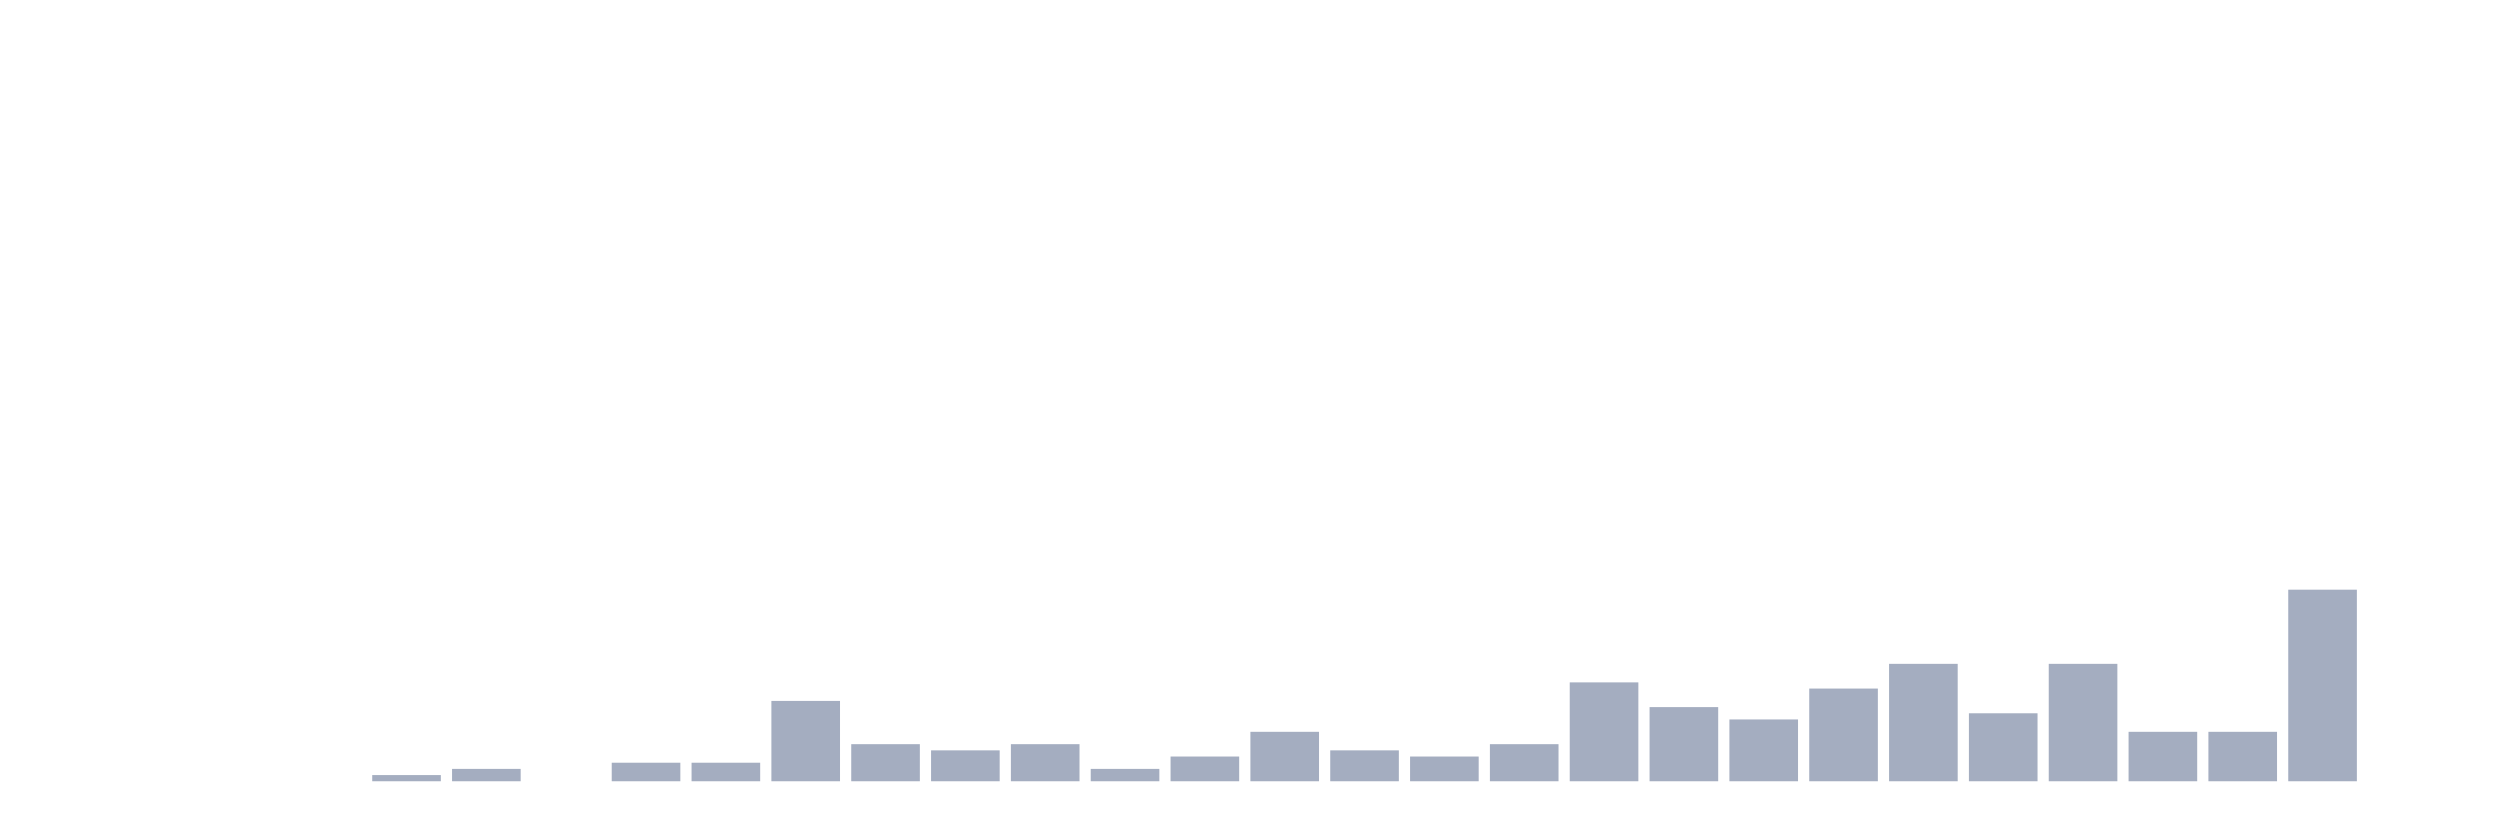 <svg xmlns="http://www.w3.org/2000/svg" viewBox="0 0 480 160"><g transform="translate(10,10)"><rect class="bar" x="0.153" width="13.175" y="140" height="0" fill="rgb(164,173,192)"></rect><rect class="bar" x="15.482" width="13.175" y="140" height="0" fill="rgb(164,173,192)"></rect><rect class="bar" x="30.81" width="13.175" y="140" height="0" fill="rgb(164,173,192)"></rect><rect class="bar" x="46.138" width="13.175" y="140" height="0" fill="rgb(164,173,192)"></rect><rect class="bar" x="61.466" width="13.175" y="138.814" height="1.186" fill="rgb(164,173,192)"></rect><rect class="bar" x="76.794" width="13.175" y="137.627" height="2.373" fill="rgb(164,173,192)"></rect><rect class="bar" x="92.123" width="13.175" y="140" height="0" fill="rgb(164,173,192)"></rect><rect class="bar" x="107.451" width="13.175" y="136.441" height="3.559" fill="rgb(164,173,192)"></rect><rect class="bar" x="122.779" width="13.175" y="136.441" height="3.559" fill="rgb(164,173,192)"></rect><rect class="bar" x="138.107" width="13.175" y="124.576" height="15.424" fill="rgb(164,173,192)"></rect><rect class="bar" x="153.436" width="13.175" y="132.881" height="7.119" fill="rgb(164,173,192)"></rect><rect class="bar" x="168.764" width="13.175" y="134.068" height="5.932" fill="rgb(164,173,192)"></rect><rect class="bar" x="184.092" width="13.175" y="132.881" height="7.119" fill="rgb(164,173,192)"></rect><rect class="bar" x="199.42" width="13.175" y="137.627" height="2.373" fill="rgb(164,173,192)"></rect><rect class="bar" x="214.748" width="13.175" y="135.254" height="4.746" fill="rgb(164,173,192)"></rect><rect class="bar" x="230.077" width="13.175" y="130.508" height="9.492" fill="rgb(164,173,192)"></rect><rect class="bar" x="245.405" width="13.175" y="134.068" height="5.932" fill="rgb(164,173,192)"></rect><rect class="bar" x="260.733" width="13.175" y="135.254" height="4.746" fill="rgb(164,173,192)"></rect><rect class="bar" x="276.061" width="13.175" y="132.881" height="7.119" fill="rgb(164,173,192)"></rect><rect class="bar" x="291.39" width="13.175" y="121.017" height="18.983" fill="rgb(164,173,192)"></rect><rect class="bar" x="306.718" width="13.175" y="125.763" height="14.237" fill="rgb(164,173,192)"></rect><rect class="bar" x="322.046" width="13.175" y="128.136" height="11.864" fill="rgb(164,173,192)"></rect><rect class="bar" x="337.374" width="13.175" y="122.203" height="17.797" fill="rgb(164,173,192)"></rect><rect class="bar" x="352.702" width="13.175" y="117.458" height="22.542" fill="rgb(164,173,192)"></rect><rect class="bar" x="368.031" width="13.175" y="126.949" height="13.051" fill="rgb(164,173,192)"></rect><rect class="bar" x="383.359" width="13.175" y="117.458" height="22.542" fill="rgb(164,173,192)"></rect><rect class="bar" x="398.687" width="13.175" y="130.508" height="9.492" fill="rgb(164,173,192)"></rect><rect class="bar" x="414.015" width="13.175" y="130.508" height="9.492" fill="rgb(164,173,192)"></rect><rect class="bar" x="429.344" width="13.175" y="103.22" height="36.78" fill="rgb(164,173,192)"></rect><rect class="bar" x="444.672" width="13.175" y="140" height="0" fill="rgb(164,173,192)"></rect></g></svg>